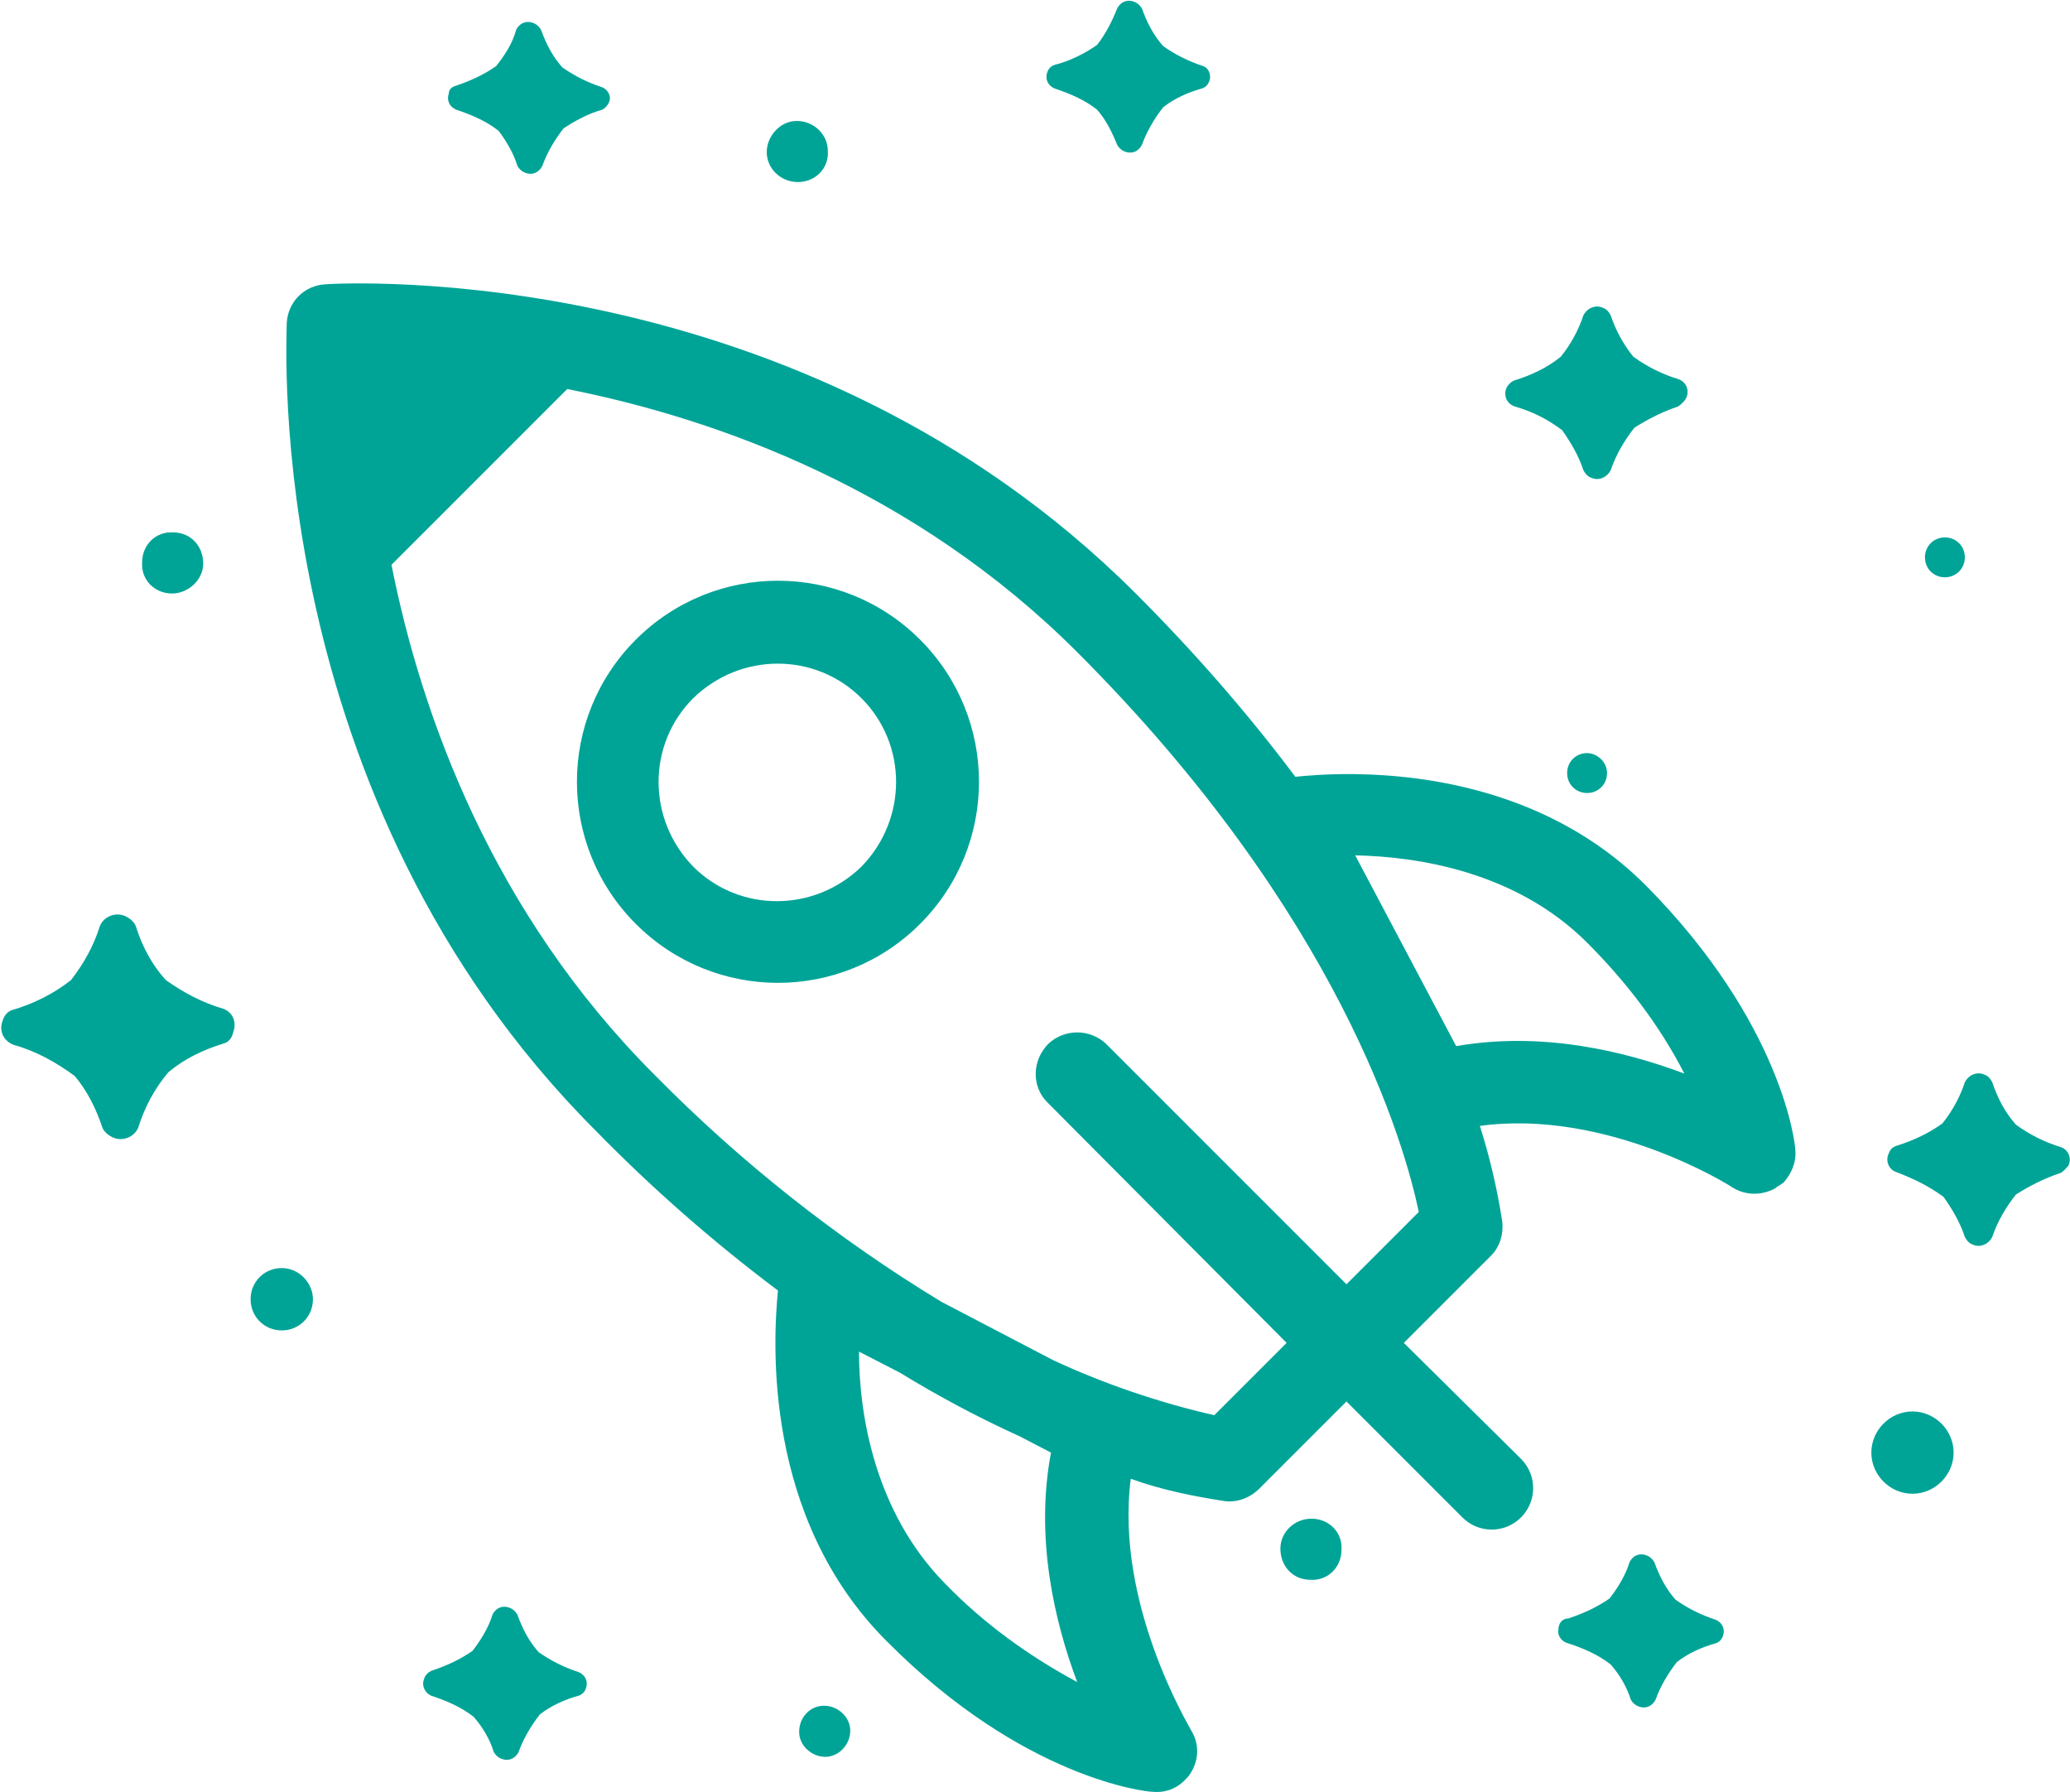 <?xml version="1.0" standalone="no"?><!DOCTYPE svg PUBLIC "-//W3C//DTD SVG 1.1//EN" "http://www.w3.org/Graphics/SVG/1.1/DTD/svg11.dtd"><svg t="1660626474773" class="icon" viewBox="0 0 1183 1024" version="1.1" xmlns="http://www.w3.org/2000/svg" p-id="2843" xmlns:xlink="http://www.w3.org/1999/xlink" width="231.055" height="200"><defs><style type="text/css"></style></defs><path d="M1177.054 670.465c-8.55 2.85-17.1 7.125-24.938 12.113-5.7 7.125-10.688 15.675-13.538 24.225-2.138 4.275-7.125 6.413-11.4 4.275-2.138-0.713-3.563-2.85-4.275-4.275-2.85-8.55-7.125-15.675-12.113-22.8-8.55-6.413-17.813-10.688-27.075-14.25-4.275-1.425-6.413-6.413-4.275-10.688 0.713-2.138 2.138-3.563 4.275-4.275 9.263-2.85 18.525-7.125 26.363-12.825 5.7-7.125 9.975-14.963 12.825-23.513 2.138-4.275 7.125-6.413 11.4-4.275 2.138 0.713 3.563 2.85 4.275 4.275 2.85 8.55 7.125 17.1 13.538 24.225 7.838 5.7 16.388 9.975 25.65 12.825 4.275 1.425 6.413 6.413 4.275 10.688-1.425 1.425-2.85 3.563-4.988 4.275zM1111.504 329.889c-6.413 0-11.4-4.988-11.4-11.4s4.988-11.4 11.4-11.4 11.4 4.988 11.4 11.4c0 6.413-4.988 11.4-11.4 11.4z m4.988 500.177c0 12.825-10.688 23.513-23.513 23.513s-23.513-10.688-23.513-23.513 10.688-23.513 23.513-23.513c12.825 0 23.513 10.688 23.513 23.513z m-101.888-151.051c-7.838 4.275-17.1 4.275-24.938-0.713-0.713-0.713-71.25-44.888-143.926-34.913 5.7 17.813 9.975 36.338 12.825 54.863 0.713 7.125-1.425 14.25-6.413 19.238l-49.875 49.875 66.975 66.263c9.263 9.263 9.263 24.225 0 33.488s-24.225 9.263-33.488 0l-66.263-66.263-49.875 49.875c-4.988 4.988-12.113 7.838-19.238 7.125-18.525-2.85-36.338-6.413-54.15-12.825-9.263 71.963 34.2 142.501 34.2 143.213 4.988 7.838 4.988 17.1 0 24.938-0.713 1.425-2.138 2.85-3.563 4.275-4.988 4.988-11.4 7.125-18.525 6.413-2.85 0-73.388-7.125-151.763-86.213-70.538-70.538-64.838-171.001-61.988-200.213-37.05-27.788-71.963-58.425-104.025-91.2C149.626 455.289 163.876 195.226 163.876 184.538c0.713-12.113 9.975-21.375 22.088-22.088 10.688-0.713 271.464-14.963 463.127 176.701 32.775 32.775 63.413 67.688 91.2 104.738 27.075-2.85 128.963-9.263 200.213 61.988 78.375 79.088 85.5 148.201 85.5 151.051 0.713 7.125-2.138 13.538-6.413 18.525-1.425 1.425-3.563 2.138-4.988 3.563zM540.077 904.878c22.088 22.8 47.738 41.325 75.525 56.288-12.825-34.2-24.225-81.938-14.963-131.101l-17.813-9.263c-23.513-10.688-46.313-22.8-68.4-36.338l-23.513-12.113c0 34.913 8.55 91.2 49.163 132.526z m75.525-532.24c-92.625-92.625-205.201-133.238-291.414-150.338L223.726 322.764c17.1 86.213 57.713 198.788 150.338 291.414 49.163 49.875 104.025 93.338 163.876 129.675l64.125 33.488c29.213 13.538 60.563 24.225 91.913 31.35l41.325-41.325L598.502 629.852c-9.263-9.263-8.55-24.225 0.713-33.488 9.263-8.55 23.513-8.55 32.775 0L769.503 733.878l41.325-41.325c-7.838-37.763-44.888-169.576-195.226-319.914z m291.414 166.013c-40.613-40.613-96.9-49.163-132.526-49.875l57.713 109.013c49.163-8.55 96.188 2.85 130.388 15.675-14.25-27.788-33.488-52.725-55.575-74.813zM363.376 527.965c-44.888-44.888-44.888-117.563 0-162.451s117.563-44.888 162.451 0 44.888 117.563 0 162.451c-44.888 44.888-117.563 44.888-162.451 0zM492.339 399.002c-26.363-26.363-69.113-26.363-96.188 0-26.363 26.363-26.363 69.113 0 96.188 26.363 26.363 69.113 26.363 96.188 0 26.363-27.075 26.363-69.825 0-96.188z m426.077 42.75c0 6.413-4.988 11.4-11.4 11.4s-11.4-4.988-11.4-11.4 4.988-11.4 11.4-11.4c5.7 0 11.4 4.988 11.4 11.4z m40.613-209.476c-8.55 2.85-17.1 7.125-24.938 12.113-5.7 7.125-10.688 15.675-13.538 24.225-2.138 4.275-7.125 6.413-11.4 4.275-2.138-0.713-3.563-2.85-4.275-4.275-2.85-8.55-7.125-15.675-12.113-22.8-8.55-6.413-17.1-10.688-27.075-13.538-4.275-1.425-6.413-5.7-4.988-9.975 0.713-2.138 2.85-4.275 4.988-4.988 9.263-2.85 18.525-7.125 26.363-13.538 5.7-7.125 9.975-14.963 12.825-23.513 2.138-4.275 7.125-6.413 11.4-4.275 2.138 0.713 3.563 2.85 4.275 4.275 2.85 8.55 7.125 16.388 12.825 23.513 7.838 5.7 16.388 9.975 25.65 12.825 4.275 1.425 6.413 5.7 4.988 9.975-0.713 2.138-2.85 4.275-4.988 5.7zM686.853 50.588c-7.838 2.138-15.675 5.7-22.088 10.688-4.988 6.413-9.263 13.538-12.113 21.375-2.138 4.275-6.413 5.7-10.688 3.563-1.425-0.713-2.85-2.138-3.563-3.563-2.85-7.125-6.413-14.25-11.4-19.95-7.125-5.7-15.675-9.263-24.225-12.113-3.563-1.425-5.7-4.988-4.275-9.263 0.713-2.138 2.138-3.563 4.275-4.275 8.55-2.138 17.1-6.413 24.225-11.4 4.988-6.413 8.55-13.538 11.4-20.663 2.138-4.275 6.413-5.7 10.688-3.563 1.425 0.713 2.85 2.138 3.563 3.563 2.85 7.838 6.413 14.963 12.113 21.375 7.125 4.988 14.25 8.55 22.8 11.4 2.85 0.713 4.988 4.988 3.563 8.55-0.713 2.138-2.138 3.563-4.275 4.275zM456.002 104.025c-9.975 0-17.813-7.838-17.813-17.1s7.838-17.813 17.1-17.813c9.975 0 17.813 7.838 17.813 17.1 0.713 9.975-7.125 17.813-17.1 17.813zM344.139 62.7c-7.838 2.138-15.675 6.413-22.088 10.688-4.988 6.413-9.263 13.538-12.113 21.375-2.138 4.275-6.413 5.7-10.688 3.563-1.425-0.713-2.85-2.138-3.563-3.563-2.138-7.125-6.413-14.25-10.688-19.95-7.125-5.7-15.675-9.263-24.225-12.113-3.563-1.425-5.7-4.988-4.275-9.263 0-2.138 1.425-3.563 3.563-4.275 8.55-2.85 16.388-6.413 23.513-11.4 4.988-6.413 9.263-12.825 11.4-20.663 2.138-4.275 6.413-5.7 10.688-3.563 1.425 0.713 2.85 2.138 3.563 3.563 2.85 7.838 6.413 14.963 12.113 21.375 7.125 4.988 14.25 8.55 22.8 11.4 3.563 1.425 5.7 5.7 3.563 9.263-0.713 1.425-2.138 2.85-3.563 3.563z m-165.301 679.728c0 9.975-7.838 17.813-17.813 17.813s-17.813-7.838-17.813-17.813 7.838-17.813 17.813-17.813 17.813 8.55 17.813 17.813z m-51.3-146.063c-11.4 3.563-22.088 8.55-31.35 16.388-7.838 9.263-13.538 19.95-17.1 31.35-2.138 5.7-9.263 8.55-14.963 5.7-2.85-1.425-4.988-3.563-5.7-5.7-3.563-10.688-8.55-20.663-15.675-29.213-10.688-7.838-22.088-14.25-34.913-17.813-5.7-2.138-8.55-7.838-6.413-13.538 0.713-2.85 2.85-5.7 5.7-6.413 12.113-3.563 23.513-9.263 33.488-17.1 7.125-9.263 12.825-19.238 16.388-30.638 2.138-5.7 9.263-8.55 14.963-5.7 2.85 1.425 4.988 3.563 5.7 5.7 3.563 11.4 9.263 22.088 17.1 30.638 9.975 7.125 20.663 12.825 32.775 16.388 5.7 2.138 7.838 7.838 5.7 13.538-0.713 3.563-2.85 5.7-5.7 6.413z m-29.213-257.213c-9.975 0-17.813-7.838-17.1-17.813 0-9.975 7.838-17.813 17.813-17.1 9.975 0 17.1 7.838 17.1 17.813 0 9.263-8.55 17.1-17.813 17.1zM246.526 954.754c8.55-2.85 16.388-6.413 23.513-11.4 4.988-6.413 9.263-13.538 11.4-20.663 2.138-4.275 6.413-5.7 10.688-3.563 1.425 0.713 2.85 2.138 3.563 3.563 2.85 7.838 6.413 14.963 12.113 21.375 7.125 4.988 14.25 8.55 22.8 11.4 3.563 1.425 5.7 4.988 4.275 9.263-0.713 2.138-2.138 3.563-4.275 4.275-7.838 2.138-15.675 5.7-22.088 10.688-4.988 6.413-9.263 13.538-12.113 21.375-2.138 4.275-6.413 5.7-10.688 3.563-1.425-0.713-2.85-2.138-3.563-3.563-2.138-7.125-6.413-14.25-11.4-19.95-7.125-5.7-15.675-9.263-24.225-12.113-3.563-1.425-5.7-5.7-4.275-9.263 0.713-2.85 2.85-4.275 4.275-4.988z m224.438 19.95c7.838 0 14.963 6.413 14.963 14.25s-6.413 14.963-14.25 14.963-14.963-6.413-14.963-14.25c0-8.55 6.413-14.963 14.25-14.963z m278.589-106.875c9.975 0 17.813 7.838 17.1 17.813 0 9.975-7.838 17.813-17.813 17.1-9.975 0-17.1-7.838-17.1-17.813 0-9.263 7.838-17.1 17.813-17.1z m146.776 57c8.55-2.85 16.388-6.413 23.513-11.4 4.988-6.413 9.263-13.538 11.4-20.663 2.138-4.275 6.413-5.7 10.688-3.563 1.425 0.713 2.85 2.138 3.563 3.563 2.85 7.838 6.413 14.963 12.113 21.375 7.125 4.988 14.25 8.55 22.8 11.4 3.563 1.425 5.7 4.988 4.275 9.263-0.713 2.138-2.138 3.563-4.275 4.275-7.838 2.138-15.675 5.7-22.088 10.688-4.988 6.413-9.263 13.538-12.113 21.375-2.138 4.275-6.413 5.7-10.688 3.563-1.425-0.713-2.85-2.138-3.563-3.563-2.138-7.125-6.413-14.25-11.4-19.95-7.125-5.7-15.675-9.263-24.225-12.113-3.563-0.713-6.413-4.275-5.7-7.838 0-3.563 2.138-6.413 5.7-6.413z" fill="#00a497" p-id="2844"></path></svg>